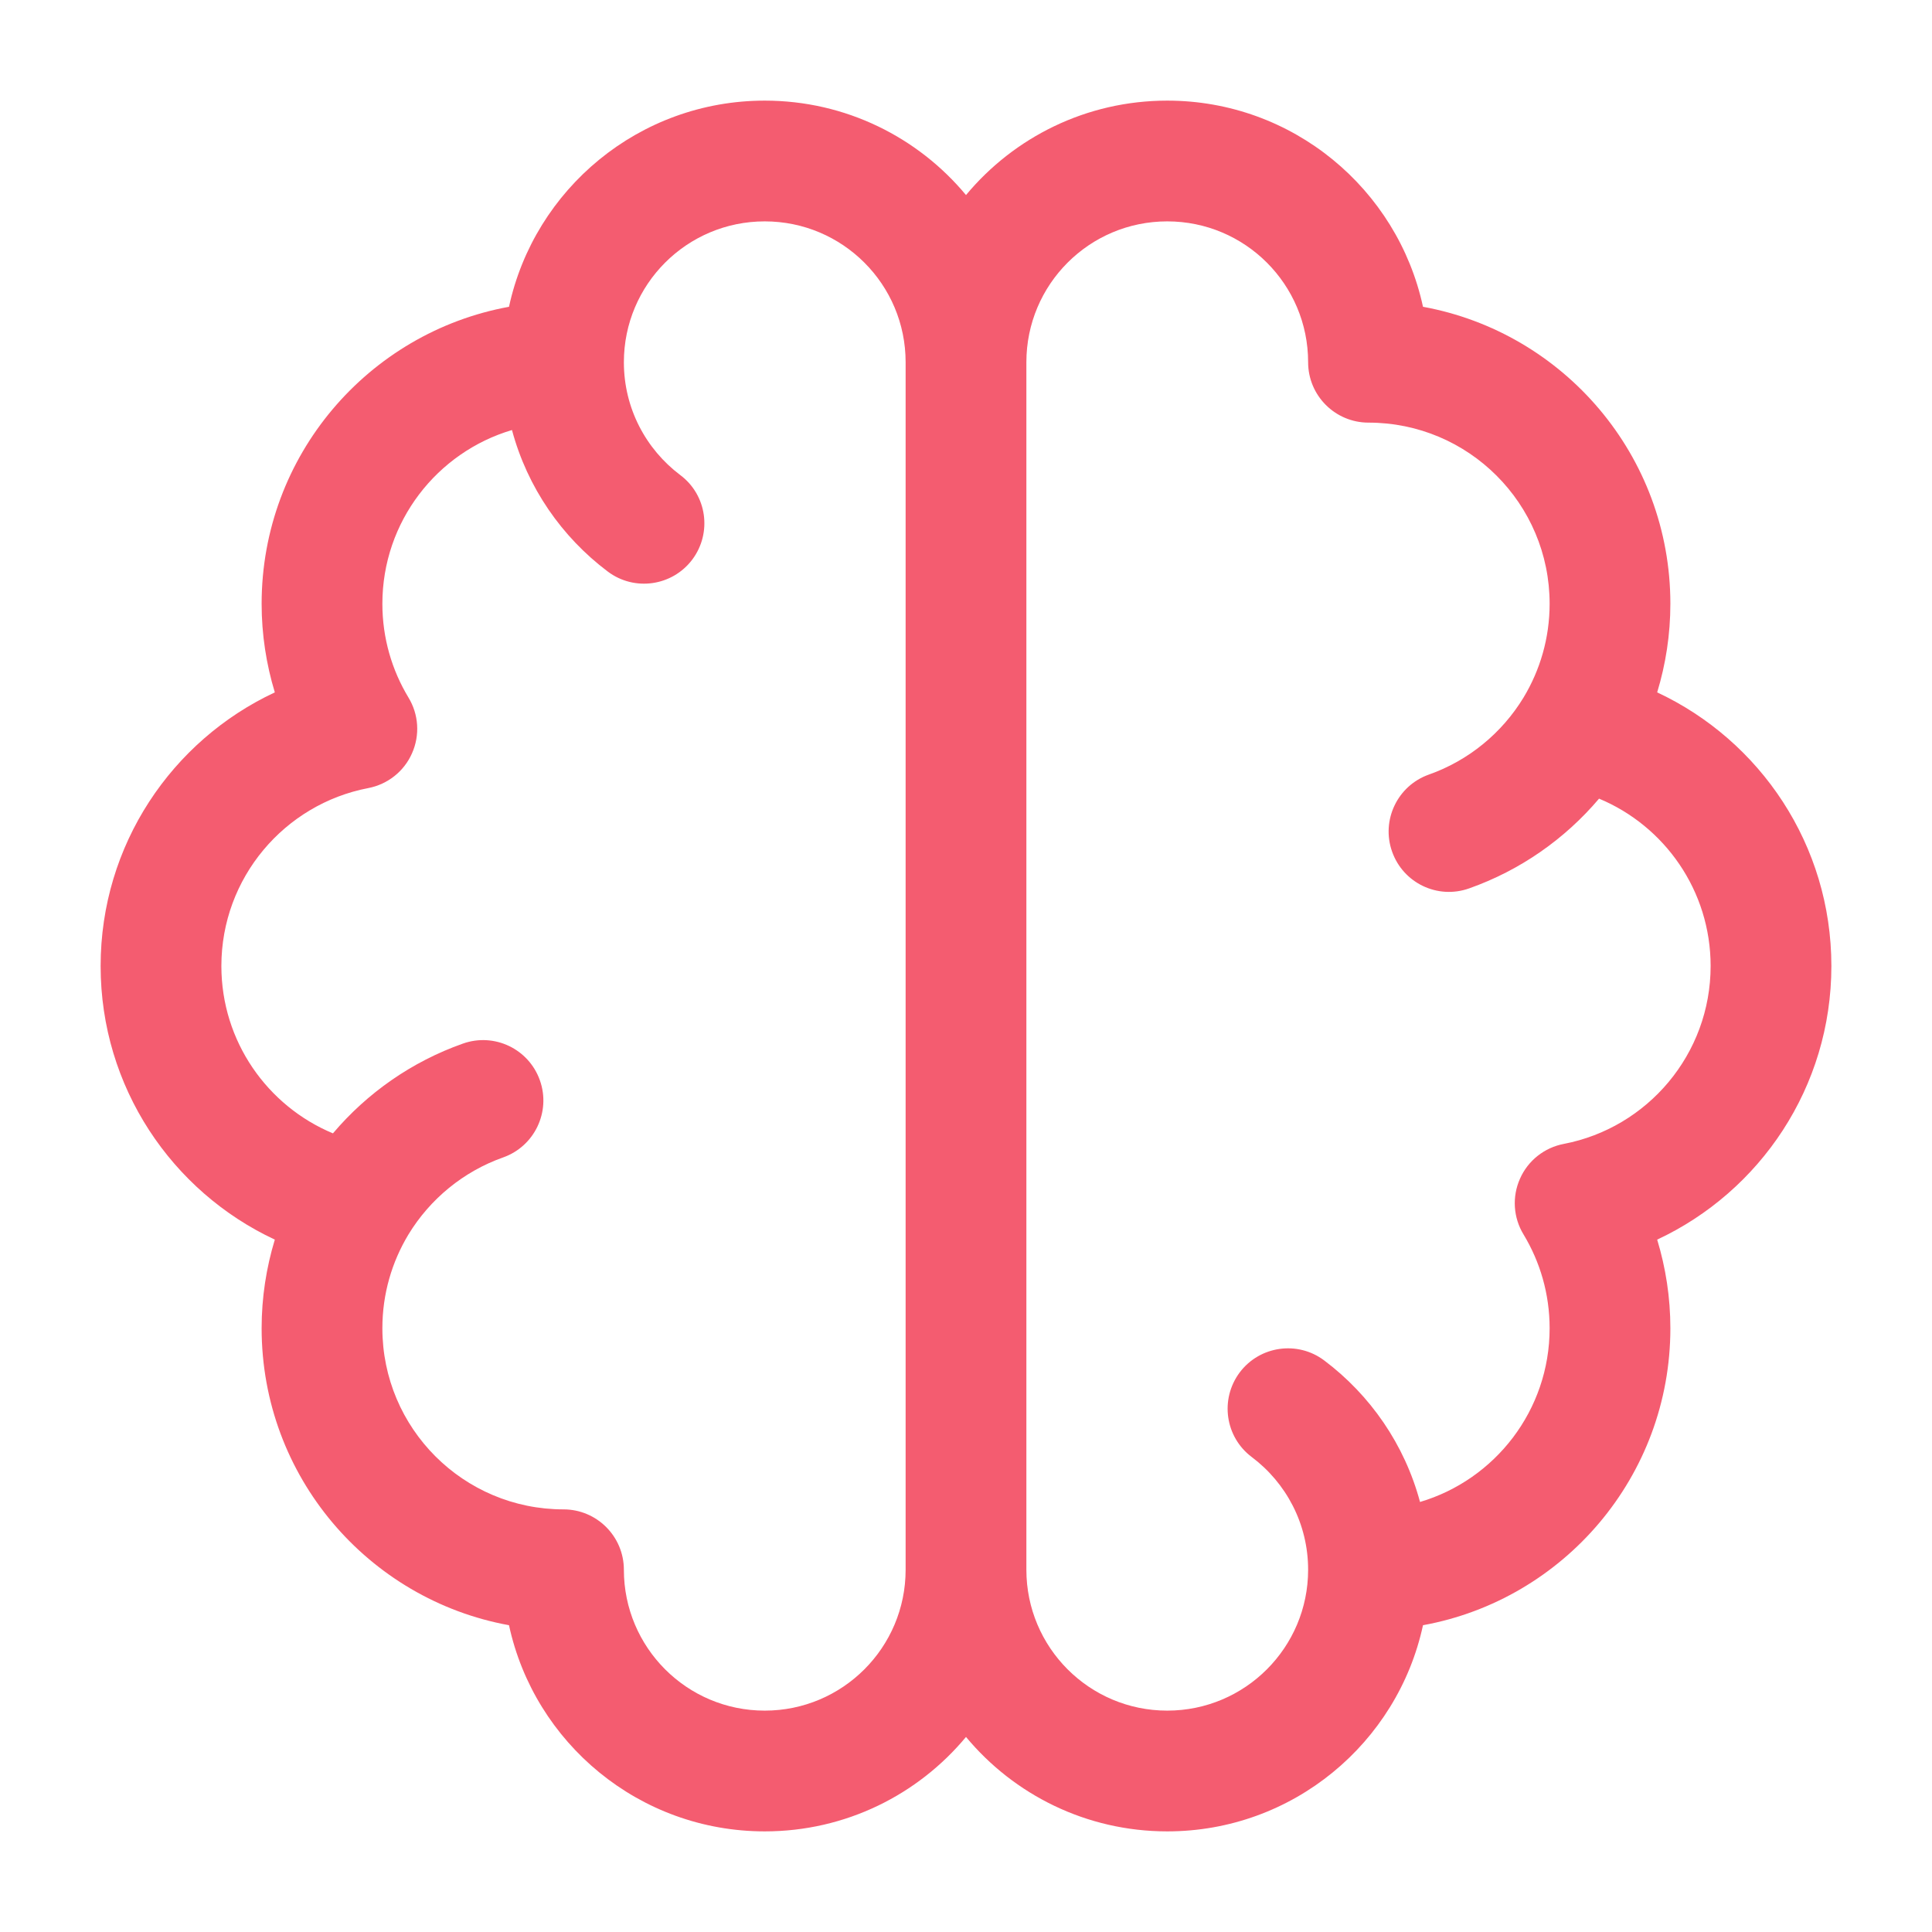 <svg xmlns="http://www.w3.org/2000/svg" viewBox="0 0 24 24" width="28" height="28" color="#f45c70" fill="none">
    <defs />
    <path fill="#f45c70" d="M12,21.577 C11.404,22.294 10.505,22.75 9.5,22.75 C7.942,22.75 6.639,21.653 6.323,20.189 C4.575,19.871 3.25,18.34 3.25,16.5 C3.25,16.117 3.308,15.748 3.414,15.399 C2.136,14.802 1.25,13.505 1.25,12 C1.25,10.495 2.136,9.198 3.414,8.601 C3.308,8.252 3.25,7.883 3.25,7.5 C3.25,5.66 4.575,4.13 6.323,3.811 C6.639,2.347 7.942,1.25 9.5,1.25 C10.505,1.25 11.404,1.706 12,2.423 C12.596,1.706 13.495,1.25 14.5,1.25 C16.059,1.25 17.361,2.347 17.677,3.811 C19.425,4.13 20.75,5.66 20.75,7.5 C20.75,7.883 20.692,8.252 20.586,8.601 C21.864,9.198 22.75,10.495 22.75,12 C22.75,13.505 21.864,14.802 20.586,15.399 C20.692,15.748 20.75,16.117 20.75,16.5 C20.75,18.34 19.425,19.871 17.677,20.189 C17.361,21.653 16.059,22.75 14.5,22.75 C13.495,22.75 12.596,22.294 12,21.577 Z M12.75,19.5 C12.75,20.466 13.533,21.25 14.5,21.25 C15.467,21.25 16.25,20.466 16.25,19.5 C16.25,18.928 15.976,18.42 15.55,18.1 C15.218,17.851 15.152,17.381 15.4,17.049 C15.649,16.718 16.119,16.651 16.45,16.9 C17.022,17.33 17.449,17.945 17.64,18.658 C18.571,18.382 19.25,17.52 19.25,16.5 C19.25,16.072 19.131,15.675 18.926,15.335 C18.798,15.125 18.782,14.866 18.882,14.642 C18.981,14.417 19.185,14.256 19.426,14.21 C20.465,14.011 21.25,13.096 21.25,12 C21.25,11.064 20.678,10.26 19.864,9.921 C19.439,10.423 18.884,10.812 18.25,11.036 C17.859,11.175 17.431,10.97 17.293,10.579 C17.155,10.189 17.36,9.76 17.75,9.622 C18.243,9.448 18.658,9.106 18.926,8.665 C19.131,8.325 19.25,7.928 19.25,7.5 C19.25,6.257 18.243,5.25 17,5.25 C16.586,5.25 16.25,4.914 16.25,4.5 C16.25,3.533 15.467,2.75 14.5,2.75 C13.533,2.75 12.75,3.533 12.75,4.5 Z M7.75,4.5 C7.75,5.072 8.024,5.58 8.45,5.901 C8.782,6.149 8.848,6.619 8.6,6.951 C8.351,7.282 7.881,7.349 7.55,7.1 C6.978,6.67 6.551,6.055 6.36,5.342 C5.429,5.618 4.75,6.48 4.75,7.5 C4.75,7.928 4.869,8.325 5.074,8.665 C5.202,8.875 5.218,9.134 5.118,9.358 C5.019,9.583 4.815,9.744 4.574,9.79 C3.535,9.989 2.75,10.904 2.75,12 C2.75,12.936 3.322,13.74 4.136,14.079 C4.561,13.577 5.116,13.188 5.75,12.964 C6.141,12.825 6.569,13.03 6.707,13.421 C6.845,13.811 6.64,14.24 6.25,14.378 C5.758,14.552 5.342,14.894 5.074,15.335 C4.869,15.675 4.75,16.072 4.75,16.5 C4.75,17.743 5.757,18.75 7,18.75 C7.414,18.75 7.75,19.086 7.75,19.5 C7.75,20.466 8.533,21.25 9.5,21.25 C10.467,21.25 11.25,20.466 11.25,19.5 L11.25,4.5 C11.25,3.533 10.467,2.75 9.5,2.75 C8.533,2.75 7.75,3.533 7.75,4.5 Z" />
</svg>